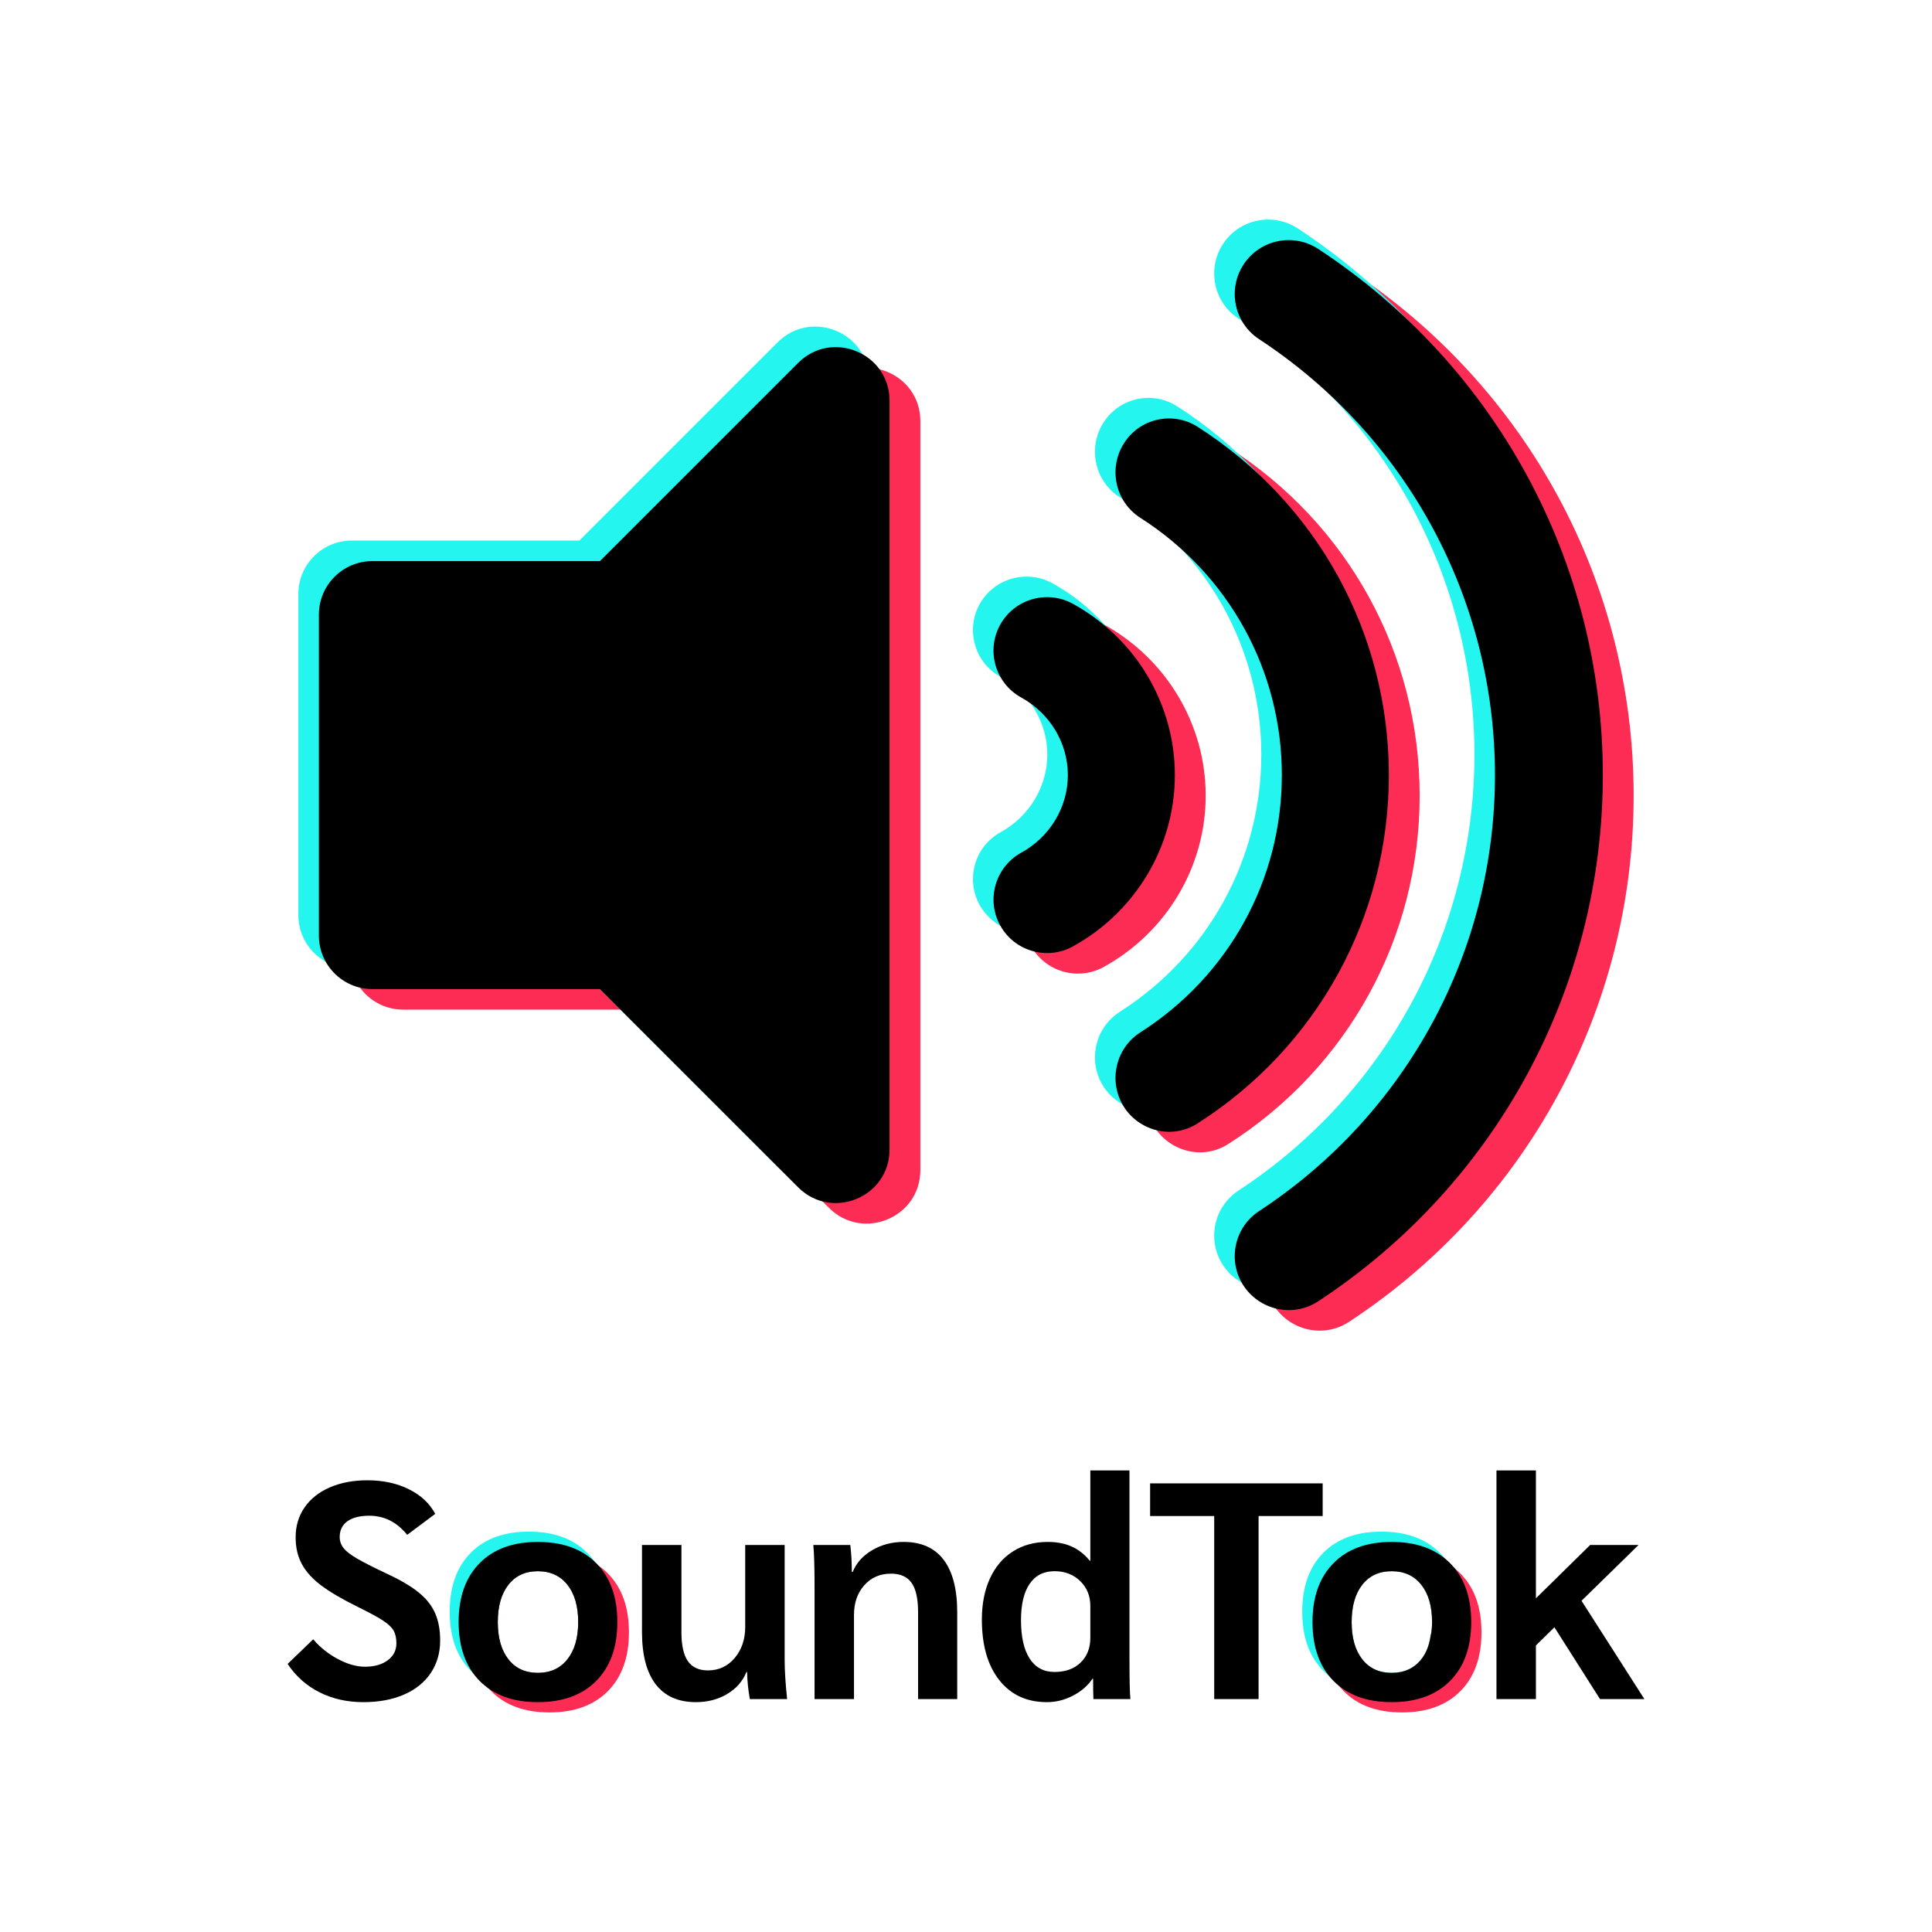 <?xml version="1.0" encoding="UTF-8" standalone="no"?><!-- Generator: Gravit.io --><svg xmlns="http://www.w3.org/2000/svg" xmlns:xlink="http://www.w3.org/1999/xlink" style="isolation:isolate" viewBox="0 0 250 250" width="250pt" height="250pt"><defs><clipPath id="_clipPath_xLQzA3OztizwfecossXyt0WY66wAiyoy"><rect width="250" height="250"/></clipPath></defs><g clip-path="url(#_clipPath_xLQzA3OztizwfecossXyt0WY66wAiyoy)"><g style="isolation:isolate"><g style="isolation:isolate"><path d=" M 47.027 220.258 L 47.027 220.258 Q 43.877 220.258 41.345 218.982 L 41.345 218.982 L 41.345 218.982 Q 38.813 217.706 37.218 215.314 L 37.218 215.314 L 40.528 212.124 L 40.528 212.124 Q 41.844 213.679 43.718 214.676 L 43.718 214.676 L 43.718 214.676 Q 45.592 215.673 47.226 215.673 L 47.226 215.673 L 47.226 215.673 Q 49.061 215.673 50.177 214.835 L 50.177 214.835 L 50.177 214.835 Q 51.294 213.998 51.294 212.642 L 51.294 212.642 L 51.294 212.642 Q 51.294 211.645 50.935 211.007 L 50.935 211.007 L 50.935 211.007 Q 50.576 210.369 49.579 209.712 L 49.579 209.712 L 49.579 209.712 Q 48.582 209.054 46.309 207.937 L 46.309 207.937 L 46.309 207.937 Q 43.319 206.462 41.604 205.186 L 41.604 205.186 L 41.604 205.186 Q 39.89 203.91 39.072 202.415 L 39.072 202.415 L 39.072 202.415 Q 38.255 200.919 38.255 198.926 L 38.255 198.926 L 38.255 198.926 Q 38.255 196.733 39.411 195.058 L 39.411 195.058 L 39.411 195.058 Q 40.568 193.383 42.681 192.466 L 42.681 192.466 L 42.681 192.466 Q 44.794 191.549 47.545 191.549 L 47.545 191.549 L 47.545 191.549 Q 50.576 191.549 52.908 192.705 L 52.908 192.705 L 52.908 192.705 Q 55.241 193.862 56.318 195.895 L 56.318 195.895 L 52.689 198.607 L 52.689 198.607 Q 50.695 196.135 47.785 196.135 L 47.785 196.135 L 47.785 196.135 Q 45.95 196.135 44.954 196.852 L 44.954 196.852 L 44.954 196.852 Q 43.957 197.57 43.957 198.886 L 43.957 198.886 L 43.957 198.886 Q 43.957 199.683 44.455 200.321 L 44.455 200.321 L 44.455 200.321 Q 44.954 200.959 46.269 201.717 L 46.269 201.717 L 46.269 201.717 Q 47.585 202.475 50.217 203.711 L 50.217 203.711 L 50.217 203.711 Q 52.769 204.907 54.224 206.103 L 54.224 206.103 L 54.224 206.103 Q 55.68 207.299 56.318 208.775 L 56.318 208.775 L 56.318 208.775 Q 56.956 210.25 56.956 212.283 L 56.956 212.283 L 56.956 212.283 Q 56.956 214.676 55.739 216.49 L 55.739 216.49 L 55.739 216.49 Q 54.523 218.304 52.27 219.281 L 52.27 219.281 L 52.27 219.281 Q 50.018 220.258 47.027 220.258 L 47.027 220.258 Z " fill="rgb(0,0,0)"/><path d=" M 68.439 218.929 L 68.439 218.929 Q 63.615 218.929 60.903 216.178 L 60.903 216.178 L 60.903 216.178 Q 58.192 213.426 58.192 208.562 L 58.192 208.562 L 58.192 208.562 Q 58.192 203.697 60.903 200.946 L 60.903 200.946 L 60.903 200.946 Q 63.615 198.195 68.439 198.195 L 68.439 198.195 L 68.439 198.195 Q 73.264 198.195 75.995 200.946 L 75.995 200.946 L 75.995 200.946 Q 78.727 203.697 78.727 208.562 L 78.727 208.562 L 78.727 208.562 Q 78.727 213.426 75.995 216.178 L 75.995 216.178 L 75.995 216.178 Q 73.264 218.929 68.439 218.929 L 68.439 218.929 Z  M 69.596 216.47 L 69.596 216.47 Q 72.028 216.47 73.423 214.716 L 73.423 214.716 L 73.423 214.716 Q 74.819 212.961 74.819 209.891 L 74.819 209.891 L 74.819 209.891 Q 74.819 206.821 73.423 205.066 L 73.423 205.066 L 73.423 205.066 Q 72.028 203.312 69.596 203.312 L 69.596 203.312 L 69.596 203.312 Q 67.163 203.312 65.788 205.066 L 65.788 205.066 L 65.788 205.066 Q 64.412 206.821 64.412 209.891 L 64.412 209.891 L 64.412 209.891 Q 64.412 212.961 65.788 214.716 L 65.788 214.716 L 65.788 214.716 Q 67.163 216.47 69.596 216.47 L 69.596 216.47 Z " fill-rule="evenodd" fill="rgb(36,245,239)"/><path d=" M 71.097 221.587 L 71.097 221.587 Q 66.273 221.587 63.561 218.836 L 63.561 218.836 L 63.561 218.836 Q 60.85 216.085 60.85 211.22 L 60.85 211.22 L 60.85 211.22 Q 60.85 206.356 63.561 203.604 L 63.561 203.604 L 63.561 203.604 Q 66.273 200.853 71.097 200.853 L 71.097 200.853 L 71.097 200.853 Q 75.922 200.853 78.654 203.604 L 78.654 203.604 L 78.654 203.604 Q 81.385 206.356 81.385 211.22 L 81.385 211.22 L 81.385 211.22 Q 81.385 216.085 78.654 218.836 L 78.654 218.836 L 78.654 218.836 Q 75.922 221.587 71.097 221.587 L 71.097 221.587 Z  M 69.596 216.47 L 69.596 216.47 Q 72.028 216.47 73.423 214.716 L 73.423 214.716 L 73.423 214.716 Q 74.819 212.961 74.819 209.891 L 74.819 209.891 L 74.819 209.891 Q 74.819 206.821 73.423 205.066 L 73.423 205.066 L 73.423 205.066 Q 72.028 203.312 69.596 203.312 L 69.596 203.312 L 69.596 203.312 Q 67.163 203.312 65.788 205.066 L 65.788 205.066 L 65.788 205.066 Q 64.412 206.821 64.412 209.891 L 64.412 209.891 L 64.412 209.891 Q 64.412 212.961 65.788 214.716 L 65.788 214.716 L 65.788 214.716 Q 67.163 216.47 69.596 216.47 L 69.596 216.47 Z " fill-rule="evenodd" fill="rgb(253,44,84)"/><path d=" M 69.596 220.258 L 69.596 220.258 Q 64.771 220.258 62.059 217.507 L 62.059 217.507 L 62.059 217.507 Q 59.348 214.756 59.348 209.891 L 59.348 209.891 L 59.348 209.891 Q 59.348 205.026 62.059 202.275 L 62.059 202.275 L 62.059 202.275 Q 64.771 199.524 69.596 199.524 L 69.596 199.524 L 69.596 199.524 Q 74.42 199.524 77.152 202.275 L 77.152 202.275 L 77.152 202.275 Q 79.883 205.026 79.883 209.891 L 79.883 209.891 L 79.883 209.891 Q 79.883 214.756 77.152 217.507 L 77.152 217.507 L 77.152 217.507 Q 74.42 220.258 69.596 220.258 L 69.596 220.258 Z  M 69.596 216.47 L 69.596 216.47 Q 72.028 216.47 73.423 214.716 L 73.423 214.716 L 73.423 214.716 Q 74.819 212.961 74.819 209.891 L 74.819 209.891 L 74.819 209.891 Q 74.819 206.821 73.423 205.066 L 73.423 205.066 L 73.423 205.066 Q 72.028 203.312 69.596 203.312 L 69.596 203.312 L 69.596 203.312 Q 67.163 203.312 65.788 205.066 L 65.788 205.066 L 65.788 205.066 Q 64.412 206.821 64.412 209.891 L 64.412 209.891 L 64.412 209.891 Q 64.412 212.961 65.788 214.716 L 65.788 214.716 L 65.788 214.716 Q 67.163 216.47 69.596 216.47 L 69.596 216.47 Z " fill-rule="evenodd" fill="rgb(0,0,0)"/><path d=" M 90.051 220.258 L 90.051 220.258 Q 86.622 220.258 84.847 217.945 L 84.847 217.945 L 84.847 217.945 Q 83.073 215.633 83.073 211.167 L 83.073 211.167 L 83.073 199.923 L 88.177 199.923 L 88.177 211.207 L 88.177 211.207 Q 88.177 213.759 89.014 214.955 L 89.014 214.955 L 89.014 214.955 Q 89.851 216.151 91.606 216.151 L 91.606 216.151 L 91.606 216.151 Q 93.719 216.151 95.075 214.536 L 95.075 214.536 L 95.075 214.536 Q 96.431 212.921 96.431 210.529 L 96.431 210.529 L 96.431 199.923 L 101.534 199.923 L 101.534 214.795 L 101.534 214.795 Q 101.534 216.829 101.853 219.859 L 101.853 219.859 L 97.029 219.859 L 97.029 219.859 Q 96.71 218.065 96.67 216.351 L 96.67 216.351 L 96.59 216.351 L 96.59 216.351 Q 95.872 218.145 94.098 219.201 L 94.098 219.201 L 94.098 219.201 Q 92.324 220.258 90.051 220.258 L 90.051 220.258 Z " fill="rgb(0,0,0)"/><path d=" M 105.402 219.859 L 105.402 205.186 L 105.402 205.186 Q 105.402 201.557 105.243 199.923 L 105.243 199.923 L 110.027 199.923 L 110.027 199.923 Q 110.227 201.597 110.227 203.392 L 110.227 203.392 L 110.346 203.392 L 110.346 203.392 Q 111.064 201.637 112.878 200.581 L 112.878 200.581 L 112.878 200.581 Q 114.693 199.524 116.926 199.524 L 116.926 199.524 L 116.926 199.524 Q 120.355 199.524 122.109 201.837 L 122.109 201.837 L 122.109 201.837 Q 123.864 204.149 123.864 208.655 L 123.864 208.655 L 123.864 219.859 L 118.8 219.859 L 118.8 208.615 L 118.8 208.615 Q 118.8 206.023 117.962 204.827 L 117.962 204.827 L 117.962 204.827 Q 117.125 203.631 115.291 203.631 L 115.291 203.631 L 115.291 203.631 Q 113.177 203.631 111.842 205.126 L 111.842 205.126 L 111.842 205.126 Q 110.506 206.621 110.506 208.974 L 110.506 208.974 L 110.506 219.859 L 105.402 219.859 Z " fill="rgb(0,0,0)"/><path d=" M 135.467 220.258 L 135.467 220.258 Q 131.559 220.258 129.306 217.407 L 129.306 217.407 L 129.306 217.407 Q 127.053 214.556 127.053 209.572 L 127.053 209.572 L 127.053 209.572 Q 127.053 206.542 128.09 204.269 L 128.09 204.269 L 128.09 204.269 Q 129.127 201.996 131.061 200.76 L 131.061 200.76 L 131.061 200.76 Q 132.995 199.524 135.586 199.524 L 135.586 199.524 L 135.586 199.524 Q 137.341 199.524 138.677 200.122 L 138.677 200.122 L 138.677 200.122 Q 140.012 200.72 141.009 201.956 L 141.009 201.956 L 141.089 201.956 L 141.089 190.273 L 146.153 190.273 L 146.153 214.556 L 146.153 214.556 Q 146.153 218.703 146.273 219.859 L 146.273 219.859 L 141.488 219.859 L 141.488 219.859 Q 141.448 219.182 141.448 217.228 L 141.448 217.228 L 141.368 217.228 L 141.368 217.228 Q 140.451 218.583 138.836 219.421 L 138.836 219.421 L 138.836 219.421 Q 137.221 220.258 135.467 220.258 L 135.467 220.258 Z  M 136.464 216.351 L 136.464 216.351 Q 138.577 216.351 139.833 215.134 L 139.833 215.134 L 139.833 215.134 Q 141.089 213.918 141.089 211.925 L 141.089 211.925 L 141.089 207.818 L 141.089 207.818 Q 141.089 205.864 139.773 204.588 L 139.773 204.588 L 139.773 204.588 Q 138.457 203.312 136.464 203.312 L 136.464 203.312 L 136.464 203.312 Q 134.35 203.312 133.234 204.947 L 133.234 204.947 L 133.234 204.947 Q 132.117 206.581 132.117 209.652 L 132.117 209.652 L 132.117 209.652 Q 132.117 212.882 133.234 214.616 L 133.234 214.616 L 133.234 214.616 Q 134.35 216.351 136.464 216.351 L 136.464 216.351 Z " fill-rule="evenodd" fill="rgb(0,0,0)"/><path d=" M 157.118 219.859 L 157.118 196.174 L 148.825 196.174 L 148.825 191.948 L 171.154 191.948 L 171.154 196.174 L 162.86 196.174 L 162.86 219.859 L 157.118 219.859 Z " fill="rgb(0,0,0)"/><path d=" M 185.117 211.705 C 185.26 211.175 185.309 210.556 185.309 209.891 L 185.309 209.891 L 185.309 209.891 Q 185.309 206.821 183.913 205.066 L 183.913 205.066 L 183.913 205.066 Q 182.518 203.312 180.085 203.312 L 180.085 203.312 L 180.085 203.312 Q 177.653 203.312 176.278 205.066 L 176.278 205.066 L 176.278 205.066 Q 174.902 206.821 174.902 209.891 L 174.902 209.891 L 174.902 209.891 Q 174.902 212.961 176.278 214.716 L 176.278 214.716 L 176.278 214.716 Q 177.653 216.47 180.085 216.47 L 180.085 216.47 L 180.085 216.47 Q 182.518 216.47 183.913 214.716 L 183.913 214.716 L 183.913 214.716 Q 184.856 213.531 185.117 211.705" fill="none"/><path d=" M 181.415 221.587 L 181.415 221.587 Q 176.59 221.587 173.878 218.836 L 173.878 218.836 L 173.878 218.836 Q 171.167 216.085 171.167 211.22 L 171.167 211.22 L 171.167 211.22 Q 171.167 206.356 173.878 203.604 L 173.878 203.604 L 173.878 203.604 Q 176.59 200.853 181.415 200.853 L 181.415 200.853 L 181.415 200.853 Q 186.239 200.853 188.971 203.604 L 188.971 203.604 L 188.971 203.604 Q 191.702 206.356 191.702 211.22 L 191.702 211.22 L 191.702 211.22 Q 191.702 216.085 188.971 218.836 L 188.971 218.836 L 188.971 218.836 Q 186.239 221.587 181.415 221.587 L 181.415 221.587 Z  M 185.117 211.705 C 185.26 211.175 185.309 210.556 185.309 209.891 L 185.309 209.891 L 185.309 209.891 Q 185.309 206.821 183.913 205.066 L 183.913 205.066 L 183.913 205.066 Q 182.518 203.312 180.085 203.312 L 180.085 203.312 L 180.085 203.312 Q 177.653 203.312 176.278 205.066 L 176.278 205.066 L 176.278 205.066 Q 174.902 206.821 174.902 209.891 L 174.902 209.891 L 174.902 209.891 Q 174.902 212.961 176.278 214.716 L 176.278 214.716 L 176.278 214.716 Q 177.653 216.47 180.085 216.47 L 180.085 216.47 L 180.085 216.47 Q 182.518 216.47 183.913 214.716 L 183.913 214.716 L 183.913 214.716 Q 184.856 213.531 185.117 211.705 Z " fill-rule="evenodd" fill="rgb(253,44,84)"/><path d=" M 178.756 218.929 L 178.756 218.929 Q 173.932 218.929 171.22 216.178 L 171.22 216.178 L 171.22 216.178 Q 168.509 213.426 168.509 208.562 L 168.509 208.562 L 168.509 208.562 Q 168.509 203.697 171.22 200.946 L 171.22 200.946 L 171.22 200.946 Q 173.932 198.195 178.756 198.195 L 178.756 198.195 L 178.756 198.195 Q 183.581 198.195 186.312 200.946 L 186.312 200.946 L 186.312 200.946 Q 189.044 203.697 189.044 208.562 L 189.044 208.562 L 189.044 208.562 Q 189.044 213.426 186.312 216.178 L 186.312 216.178 L 186.312 216.178 Q 183.581 218.929 178.756 218.929 L 178.756 218.929 Z  M 185.117 211.705 C 185.26 211.175 185.309 210.556 185.309 209.891 L 185.309 209.891 L 185.309 209.891 Q 185.309 206.821 183.913 205.066 L 183.913 205.066 L 183.913 205.066 Q 182.518 203.312 180.085 203.312 L 180.085 203.312 L 180.085 203.312 Q 177.653 203.312 176.278 205.066 L 176.278 205.066 L 176.278 205.066 Q 174.902 206.821 174.902 209.891 L 174.902 209.891 L 174.902 209.891 Q 174.902 212.961 176.278 214.716 L 176.278 214.716 L 176.278 214.716 Q 177.653 216.47 180.085 216.47 L 180.085 216.47 L 180.085 216.47 Q 182.518 216.47 183.913 214.716 L 183.913 214.716 L 183.913 214.716 Q 184.856 213.531 185.117 211.705 Z " fill-rule="evenodd" fill="rgb(36,245,239)"/><path d=" M 180.085 220.258 L 180.085 220.258 Q 175.261 220.258 172.549 217.507 L 172.549 217.507 L 172.549 217.507 Q 169.838 214.756 169.838 209.891 L 169.838 209.891 L 169.838 209.891 Q 169.838 205.026 172.549 202.275 L 172.549 202.275 L 172.549 202.275 Q 175.261 199.524 180.085 199.524 L 180.085 199.524 L 180.085 199.524 Q 184.91 199.524 187.642 202.275 L 187.642 202.275 L 187.642 202.275 Q 190.373 205.026 190.373 209.891 L 190.373 209.891 L 190.373 209.891 Q 190.373 214.756 187.642 217.507 L 187.642 217.507 L 187.642 217.507 Q 184.91 220.258 180.085 220.258 L 180.085 220.258 Z  M 185.117 211.705 C 185.26 211.175 185.309 210.556 185.309 209.891 L 185.309 209.891 L 185.309 209.891 Q 185.309 206.821 183.913 205.066 L 183.913 205.066 L 183.913 205.066 Q 182.518 203.312 180.085 203.312 L 180.085 203.312 L 180.085 203.312 Q 177.653 203.312 176.278 205.066 L 176.278 205.066 L 176.278 205.066 Q 174.902 206.821 174.902 209.891 L 174.902 209.891 L 174.902 209.891 Q 174.902 212.961 176.278 214.716 L 176.278 214.716 L 176.278 214.716 Q 177.653 216.47 180.085 216.47 L 180.085 216.47 L 180.085 216.47 Q 182.518 216.47 183.913 214.716 L 183.913 214.716 L 183.913 214.716 Q 184.856 213.531 185.117 211.705 Z " fill-rule="evenodd" fill="rgb(0,0,0)"/><path d=" M 212.782 219.859 L 207.04 219.859 L 201.139 210.569 L 198.746 212.921 L 198.746 219.859 L 193.642 219.859 L 193.642 190.273 L 198.746 190.273 L 198.746 206.821 L 205.764 199.923 L 212.024 199.923 L 204.648 207.14 L 212.782 219.859 Z " fill="rgb(0,0,0)"/></g><g style="isolation:isolate"><path d=" M 107.275 49.609 L 81.613 75.266 L 52.175 75.266 C 48.351 75.266 45.253 78.363 45.253 82.188 L 45.253 123.723 C 45.253 127.545 48.351 130.646 52.175 130.646 L 81.613 130.646 L 107.275 156.302 C 111.611 160.637 119.093 157.592 119.093 151.407 L 119.093 54.504 C 119.093 48.314 111.605 45.28 107.275 49.609 Z  M 174.574 34.876 C 171.352 32.761 167.023 33.653 164.908 36.88 C 162.791 40.102 163.691 44.432 166.913 46.546 C 186.028 59.09 197.435 80.178 197.435 102.959 C 197.435 125.739 186.028 146.827 166.913 159.371 C 163.691 161.483 162.791 165.815 164.908 169.034 C 166.939 172.123 171.234 173.234 174.574 171.039 C 197.626 155.907 211.393 130.452 211.393 102.956 C 211.393 75.459 197.626 50.007 174.574 34.876 Z  M 183.703 102.956 C 183.703 84.631 174.456 67.784 158.964 57.89 C 155.736 55.831 151.456 56.788 149.41 60.042 C 147.365 63.295 148.32 67.602 151.548 69.664 C 163.013 76.988 169.858 89.431 169.858 102.956 C 169.858 116.48 163.013 128.924 151.548 136.247 C 148.32 138.307 147.365 142.613 149.41 145.869 C 151.288 148.858 155.502 150.236 158.964 148.021 C 174.456 138.128 183.703 121.283 183.703 102.956 Z  M 142.811 80.783 C 139.471 78.958 135.257 80.16 133.405 83.509 C 131.562 86.858 132.782 91.066 136.131 92.915 C 139.855 94.96 142.168 98.811 142.168 102.956 C 142.168 107.103 139.855 110.951 136.134 112.996 C 132.785 114.845 131.565 119.053 133.408 122.402 C 135.263 125.765 139.48 126.959 142.814 125.128 C 150.957 120.643 156.016 112.148 156.016 102.953 C 156.016 93.757 150.957 85.266 142.811 80.783 Z " fill="rgb(253,44,84)"/><path d=" M 100.63 44.293 L 74.968 69.949 L 45.53 69.949 C 41.705 69.949 38.607 73.047 38.607 76.872 L 38.607 118.407 C 38.607 122.228 41.705 125.329 45.53 125.329 L 74.968 125.329 L 100.63 150.986 C 104.965 155.321 112.447 152.275 112.447 146.091 L 112.447 49.187 C 112.447 42.997 104.959 39.963 100.63 44.293 Z  M 167.928 29.559 C 164.706 27.445 160.377 28.336 158.263 31.564 C 156.146 34.786 157.045 39.115 160.267 41.229 C 179.382 53.774 190.79 74.861 190.79 97.642 C 190.79 120.423 179.382 141.511 160.267 154.055 C 157.045 156.166 156.146 160.498 158.263 163.717 C 160.293 166.807 164.588 167.917 167.928 165.722 C 190.98 150.591 204.747 125.136 204.747 97.639 C 204.747 70.142 190.98 44.691 167.928 29.559 Z  M 177.057 97.639 C 177.057 79.315 167.81 62.467 152.318 52.574 C 149.09 50.514 144.81 51.472 142.765 54.725 C 140.72 57.979 141.675 62.285 144.902 64.348 C 156.368 71.671 163.212 84.114 163.212 97.639 C 163.212 111.164 156.368 123.607 144.902 130.931 C 141.675 132.99 140.72 137.296 142.765 140.553 C 144.643 143.541 148.857 144.92 152.318 142.705 C 167.81 132.811 177.057 115.966 177.057 97.639 Z  M 136.165 75.467 C 132.825 73.641 128.611 74.844 126.759 78.193 C 124.916 81.541 126.136 85.75 129.485 87.599 C 133.209 89.644 135.522 93.494 135.522 97.639 C 135.522 101.787 133.209 105.635 129.488 107.68 C 126.139 109.529 124.919 113.737 126.762 117.086 C 128.617 120.449 132.834 121.643 136.168 119.811 C 144.311 115.326 149.37 106.832 149.37 97.636 C 149.37 88.441 144.311 79.949 136.165 75.467 Z " fill="rgb(36,245,239)"/><path d=" M 103.288 46.951 L 77.626 72.607 L 48.188 72.607 C 44.363 72.607 41.265 75.705 41.265 79.53 L 41.265 121.065 C 41.265 124.887 44.363 127.987 48.188 127.987 L 77.626 127.987 L 103.288 153.644 C 107.623 157.979 115.105 154.933 115.105 148.749 L 115.105 51.846 C 115.105 45.656 107.618 42.621 103.288 46.951 Z  M 170.586 32.217 C 167.365 30.103 163.035 30.994 160.921 34.222 C 158.804 37.444 159.704 41.773 162.926 43.888 C 182.04 56.432 193.448 77.519 193.448 100.3 C 193.448 123.081 182.04 144.169 162.926 156.713 C 159.704 158.824 158.804 163.157 160.921 166.376 C 162.951 169.465 167.246 170.575 170.586 168.38 C 193.638 153.249 207.406 127.794 207.406 100.297 C 207.406 72.801 193.638 47.349 170.586 32.217 Z  M 179.716 100.297 C 179.716 81.973 170.468 65.125 154.976 55.232 C 151.749 53.172 147.468 54.13 145.423 57.384 C 143.378 60.637 144.333 64.944 147.56 67.006 C 159.026 74.329 165.87 86.773 165.87 100.297 C 165.87 113.822 159.026 126.265 147.56 133.589 C 144.333 135.648 143.378 139.955 145.423 143.211 C 147.301 146.199 151.515 147.578 154.976 145.363 C 170.468 135.47 179.716 118.625 179.716 100.297 Z  M 138.824 78.125 C 135.484 76.299 131.269 77.502 129.418 80.851 C 127.575 84.2 128.795 88.408 132.143 90.257 C 135.867 92.302 138.18 96.153 138.18 100.297 C 138.18 104.445 135.867 108.293 132.146 110.338 C 128.798 112.187 127.577 116.395 129.421 119.744 C 131.275 123.107 135.492 124.301 138.827 122.47 C 146.969 117.984 152.028 109.49 152.028 100.295 C 152.028 91.099 146.969 82.608 138.824 78.125 Z " fill="rgb(0,0,0)"/></g></g></g></svg>